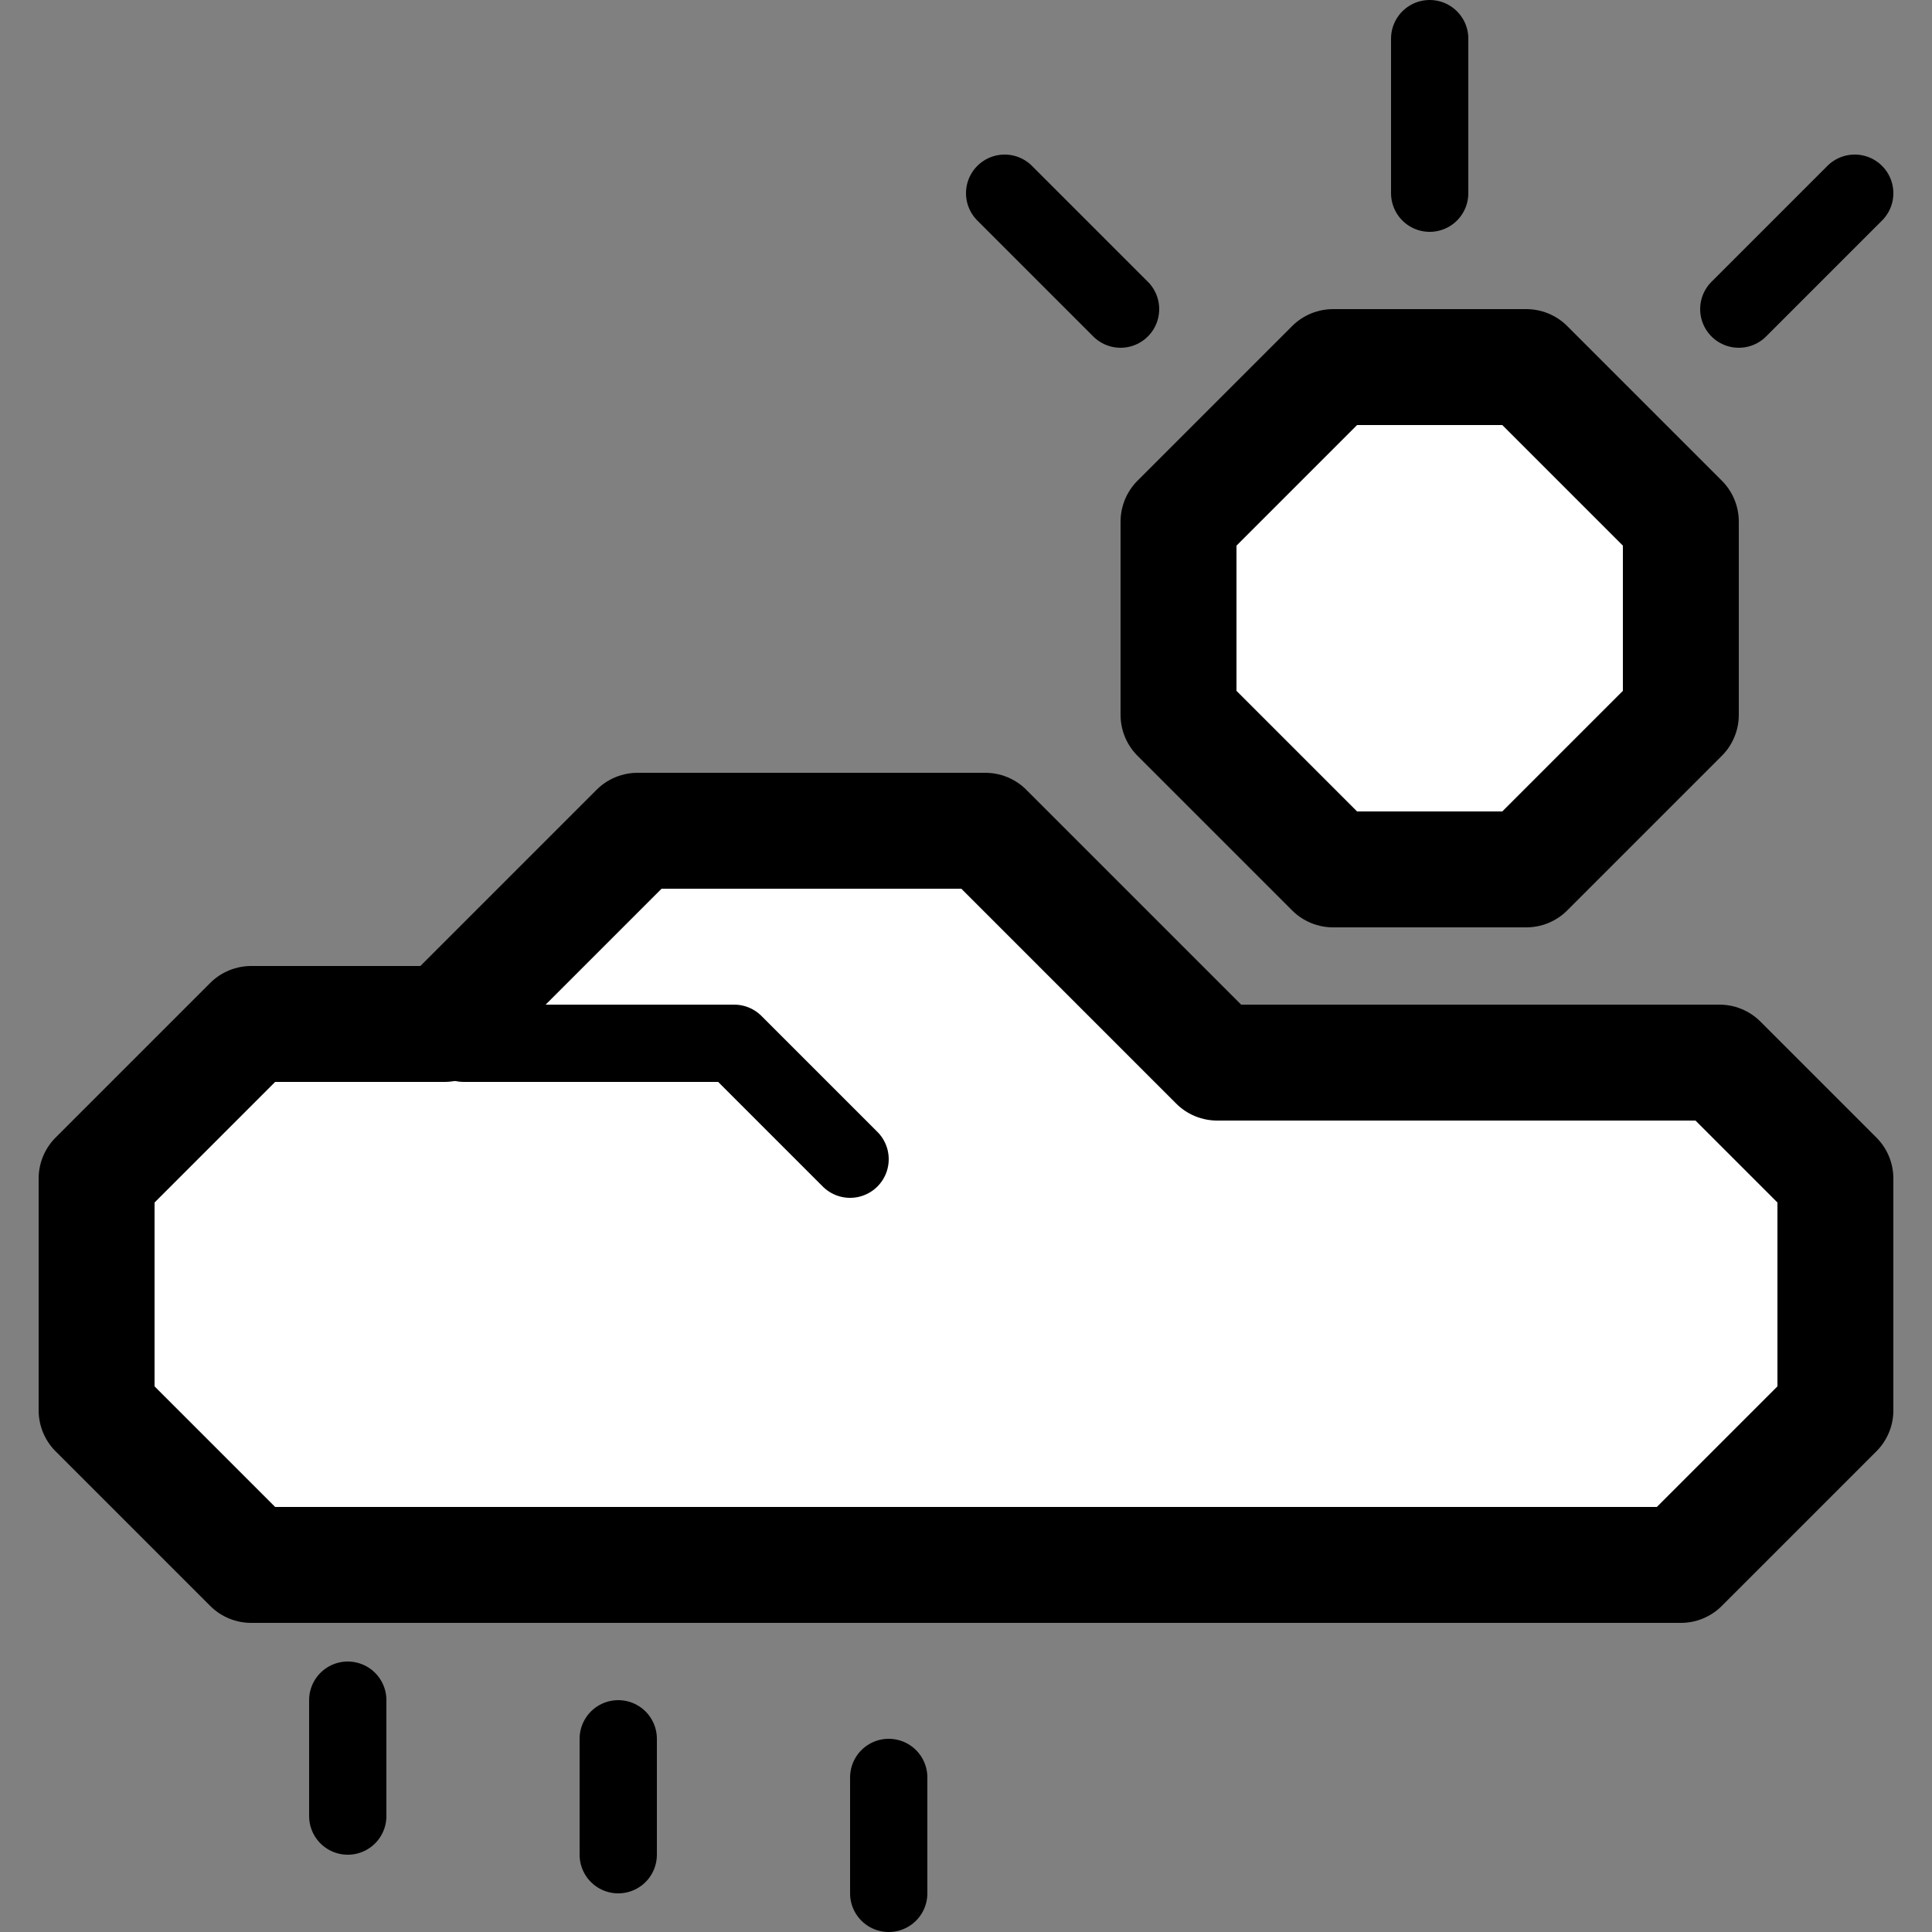 <?xml version="1.0" encoding="utf-8"?>
<!-- Generator: Adobe Illustrator 18.1.1, SVG Export Plug-In . SVG Version: 6.00 Build 0)  -->
<svg version="1.1" id="Comments" xmlns="http://www.w3.org/2000/svg" xmlns:xlink="http://www.w3.org/1999/xlink" x="0px" y="0px"
	 viewBox="0 0 50 50" enable-background="new 0 0 50 50"  xml:space="preserve">
<rect x="0" y="0" width="50" height="50" fill="#808080" stroke="none"/>
<polygon display="inline" fill="#FFFFFF" stroke="#000000" stroke-width="3" stroke-linecap="round" stroke-linejoin="round" stroke-miterlimit="10" points="
	34.5,9.5 30.5,13.5 30.5,18.5 34.5,22.5 39.5,22.5 43.5,18.5 43.5,13.5 39.5,9.5 34.5,9.5 "/>
<polygon display="inline" fill="#FFFFFF" stroke="#000000" stroke-width="3" stroke-linecap="round" stroke-linejoin="round" stroke-miterlimit="10" points="
	43.5,40.5 47.5,36.5 47.5,30.5 44.5,27.5 31.5,27.5 25.5,21.5 16.5,21.5 11.5,26.5 6.5,26.5 2.5,30.5 2.5,36.5 6.5,40.5 43.5,40.5
	"/>
<line display="inline" fill="none" stroke="#000000" stroke-width="2" stroke-linecap="round" stroke-linejoin="round" stroke-miterlimit="10" x1="37" y1="1" x2="37" y2="5"/>
<polyline display="inline" fill="none" stroke="#000000" stroke-width="2" stroke-linecap="round" stroke-linejoin="round" stroke-miterlimit="10" points="
	12,27 19,27 22,30 "/>
<line display="inline" fill="none" stroke="#000000" stroke-width="2" stroke-linecap="round" stroke-linejoin="round" stroke-miterlimit="10" x1="48" y1="5" x2="45" y2="8"/>
<line display="inline" fill="none" stroke="#000000" stroke-width="2" stroke-linecap="round" stroke-linejoin="round" stroke-miterlimit="10" x1="26" y1="5" x2="29" y2="8"/>
<line display="inline" fill="#FFFFFF" stroke="#000000" stroke-width="2" stroke-linecap="round" stroke-linejoin="round" stroke-miterlimit="10" x1="9" y1="47" x2="9" y2="44"/>
<line display="inline" fill="#FFFFFF" stroke="#000000" stroke-width="2" stroke-linecap="round" stroke-linejoin="round" stroke-miterlimit="10" x1="16" y1="48" x2="16" y2="45"/>
<line display="inline" fill="#FFFFFF" stroke="#000000" stroke-width="2" stroke-linecap="round" stroke-linejoin="round" stroke-miterlimit="10" x1="23" y1="49" x2="23" y2="46"/>
</svg>
